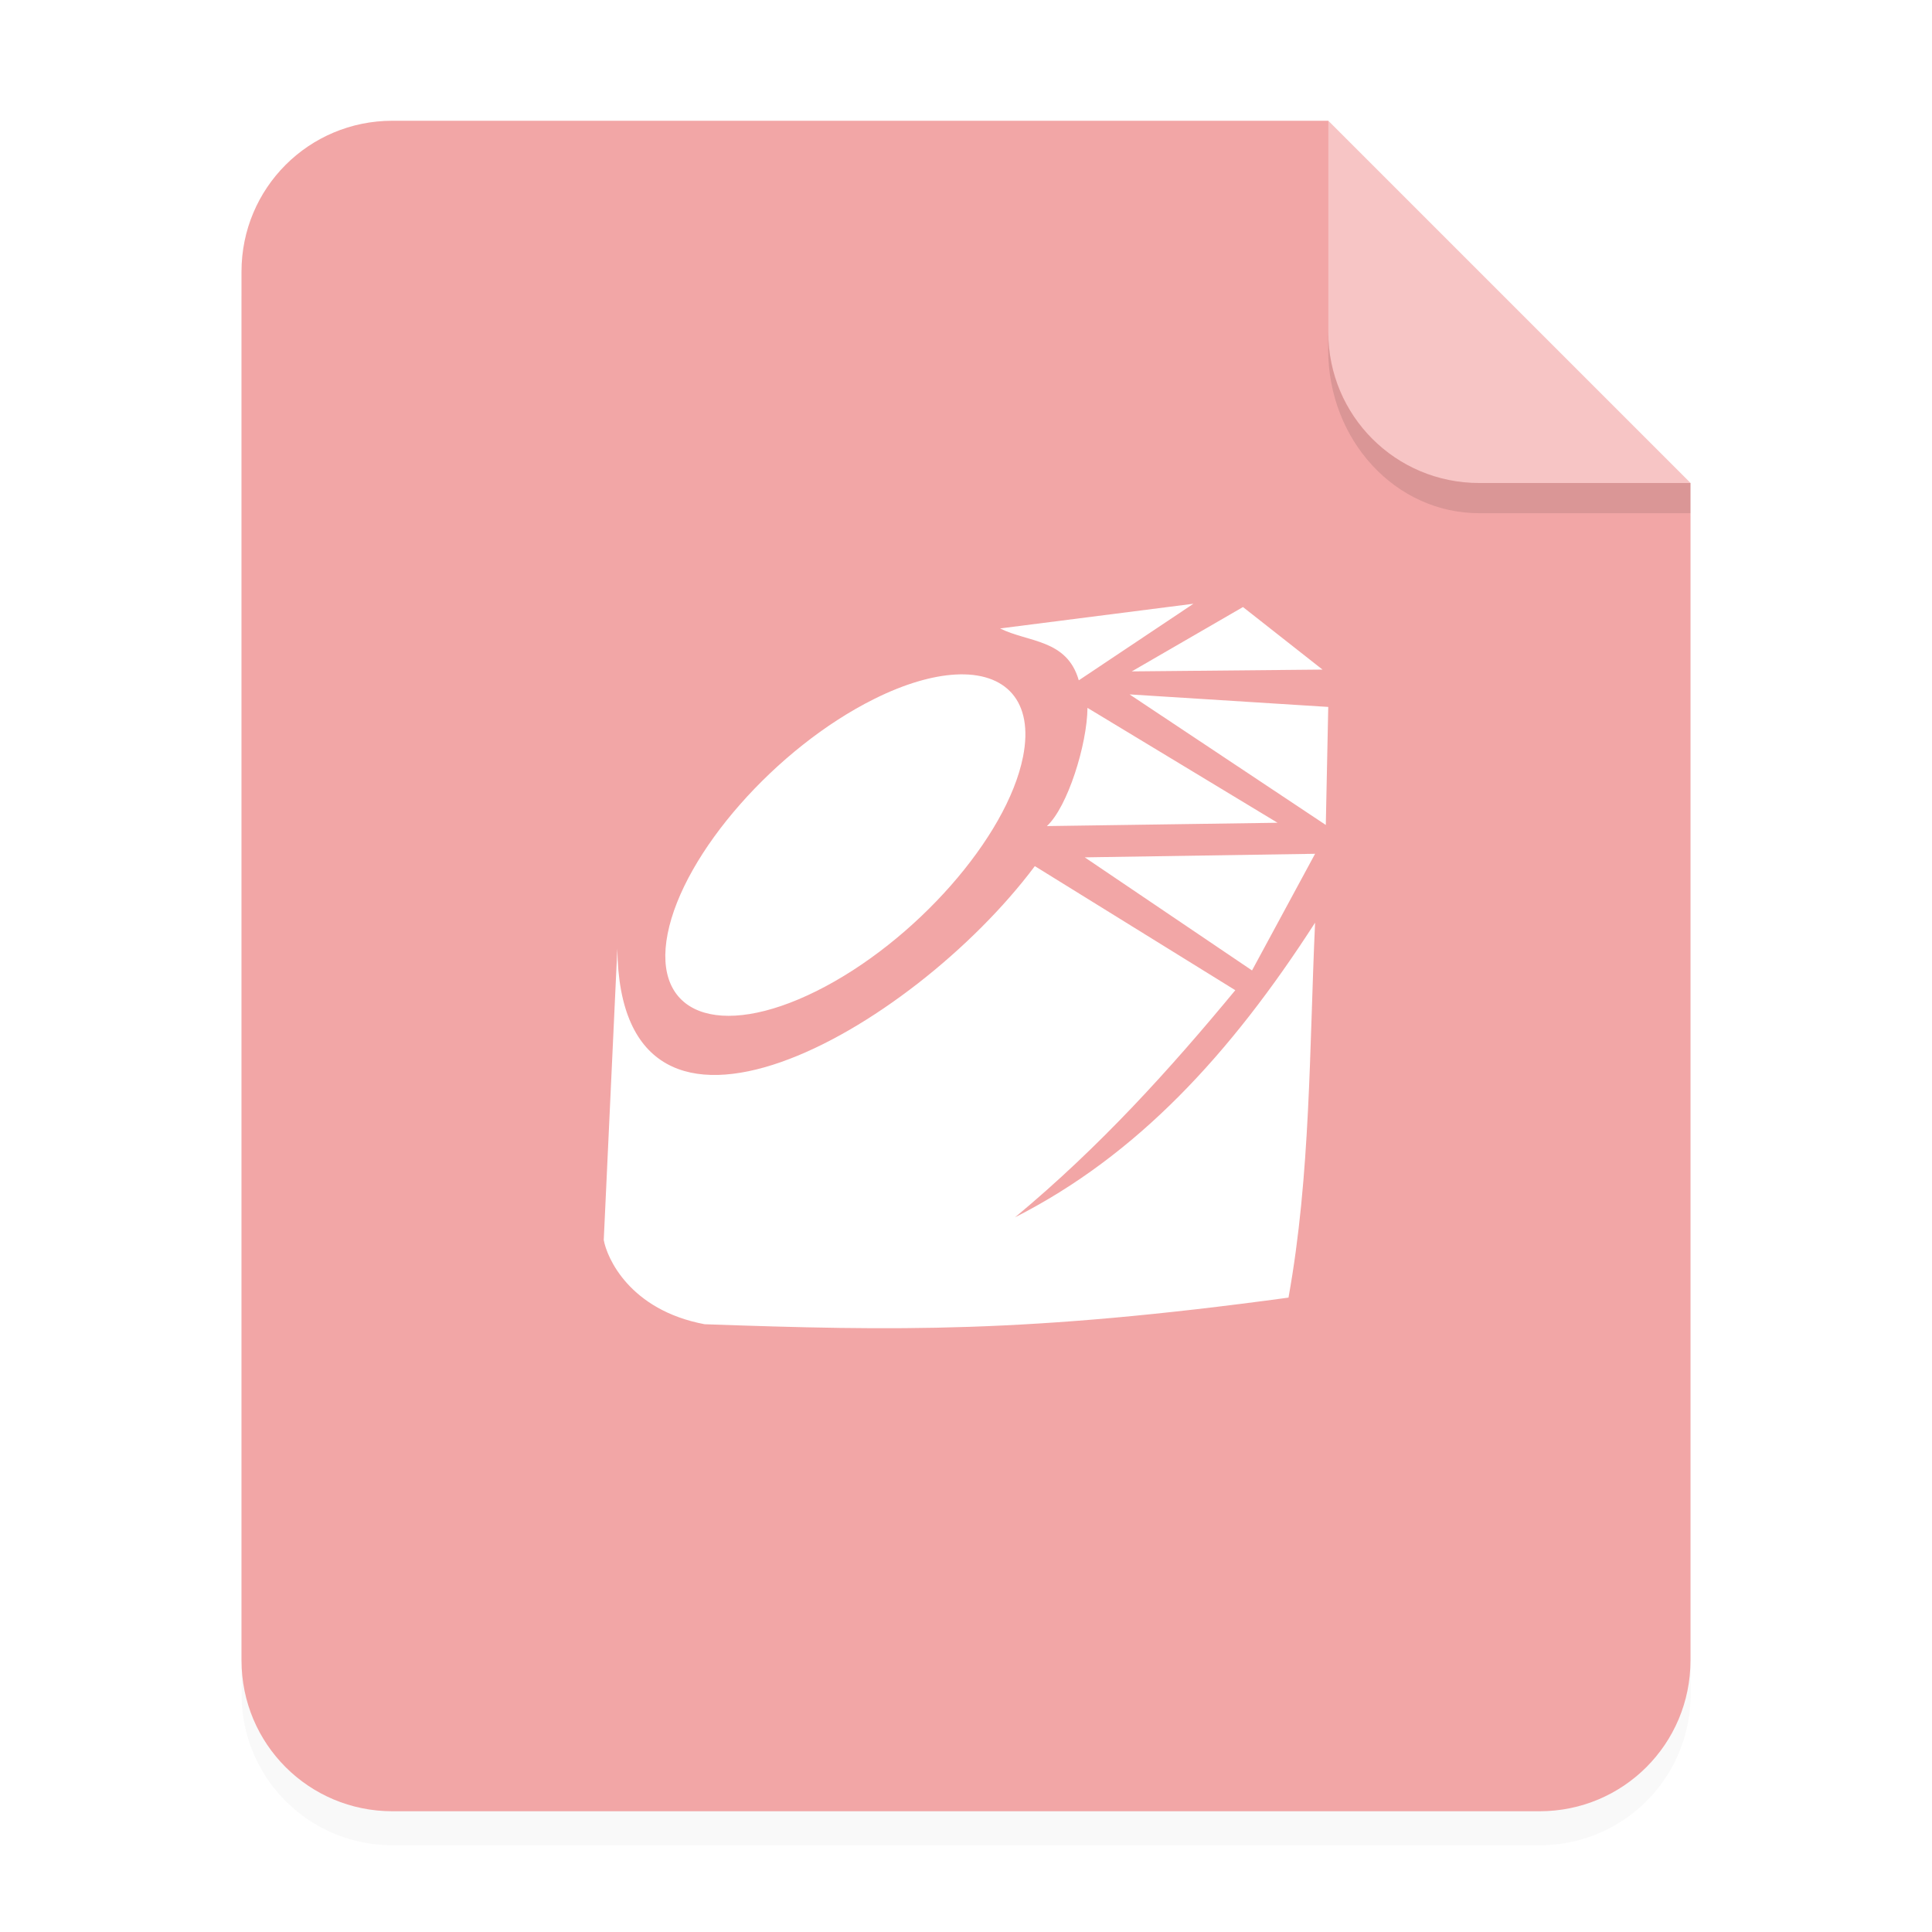 <svg xmlns="http://www.w3.org/2000/svg" width="64" height="64">
    <defs>
        <filter id="a" width="1.078" height="1.067" x="-.039" y="-.033" color-interpolation-filters="sRGB">
            <feGaussianBlur stdDeviation=".206"/>
        </filter>
    </defs>
    <path fill-rule="evenodd" d="M3.44 1.354a1.32 1.32 0 0 0-1.323 1.323v12.171c0 .733.59 1.323 1.323 1.323h10.053a1.32 1.32 0 0 0 1.323-1.323V4.53l-3.175-3.175z" filter="url(#a)" opacity=".15" style="paint-order:stroke fill markers" transform="scale(3.78)"/>
    <g fill-rule="evenodd">
        <path fill="#f2a6a6" d="M13 4c-2.77 0-5 2.23-5 5v46c0 2.77 2.23 5 5 5h38c2.77 0 5-2.23 5-5V16L44 4z" style="paint-order:stroke fill markers"/>
        <path fill="#fff" d="m14.816 4.233-3.175-3.175V2.91c0 .733.59 1.323 1.323 1.323z" opacity=".35" style="paint-order:stroke fill markers" transform="scale(3.78)"/>
    </g>
    <path fill="#fff" d="m39.534 20-6.406.818c.934.466 2.216.35 2.608 1.719zm1.641.109-3.683 2.132 6.318-.06zm-9.529 2.236c-.76.044-1.672.303-2.689.81-3.252 1.62-6.313 5.102-6.84 7.774-.527 2.67 1.68 3.52 4.933 1.9 3.252-1.62 6.313-5.094 6.84-7.765.362-1.836-.57-2.814-2.244-2.719zm3.034 5.02 7.64-.11-6.296-3.806c-.01 1.211-.66 3.289-1.344 3.915zm9.239-.037.081-3.91-6.582-.415zm-.355.955-7.63.118 5.541 3.746zm-9.284.409c-4.078 5.45-13.744 10.95-13.83 2.734l-.45 9.65c.103.584.85 2.321 3.343 2.791 6.32.22 10.643.303 19.34-.882.734-4.066.69-8.264.881-12.42-2.806 4.36-5.9 7.708-9.94 9.76 2.83-2.35 5.143-4.92 7.297-7.523l-6.64-4.11z"/>
    <path fill-rule="evenodd" d="M43.998 11v.584c0 3 2.23 5.416 5 5.416h7v-1h-7c-2.77 0-5-2.23-5-5z" opacity=".1" style="paint-order:stroke fill markers"/>
</svg>
